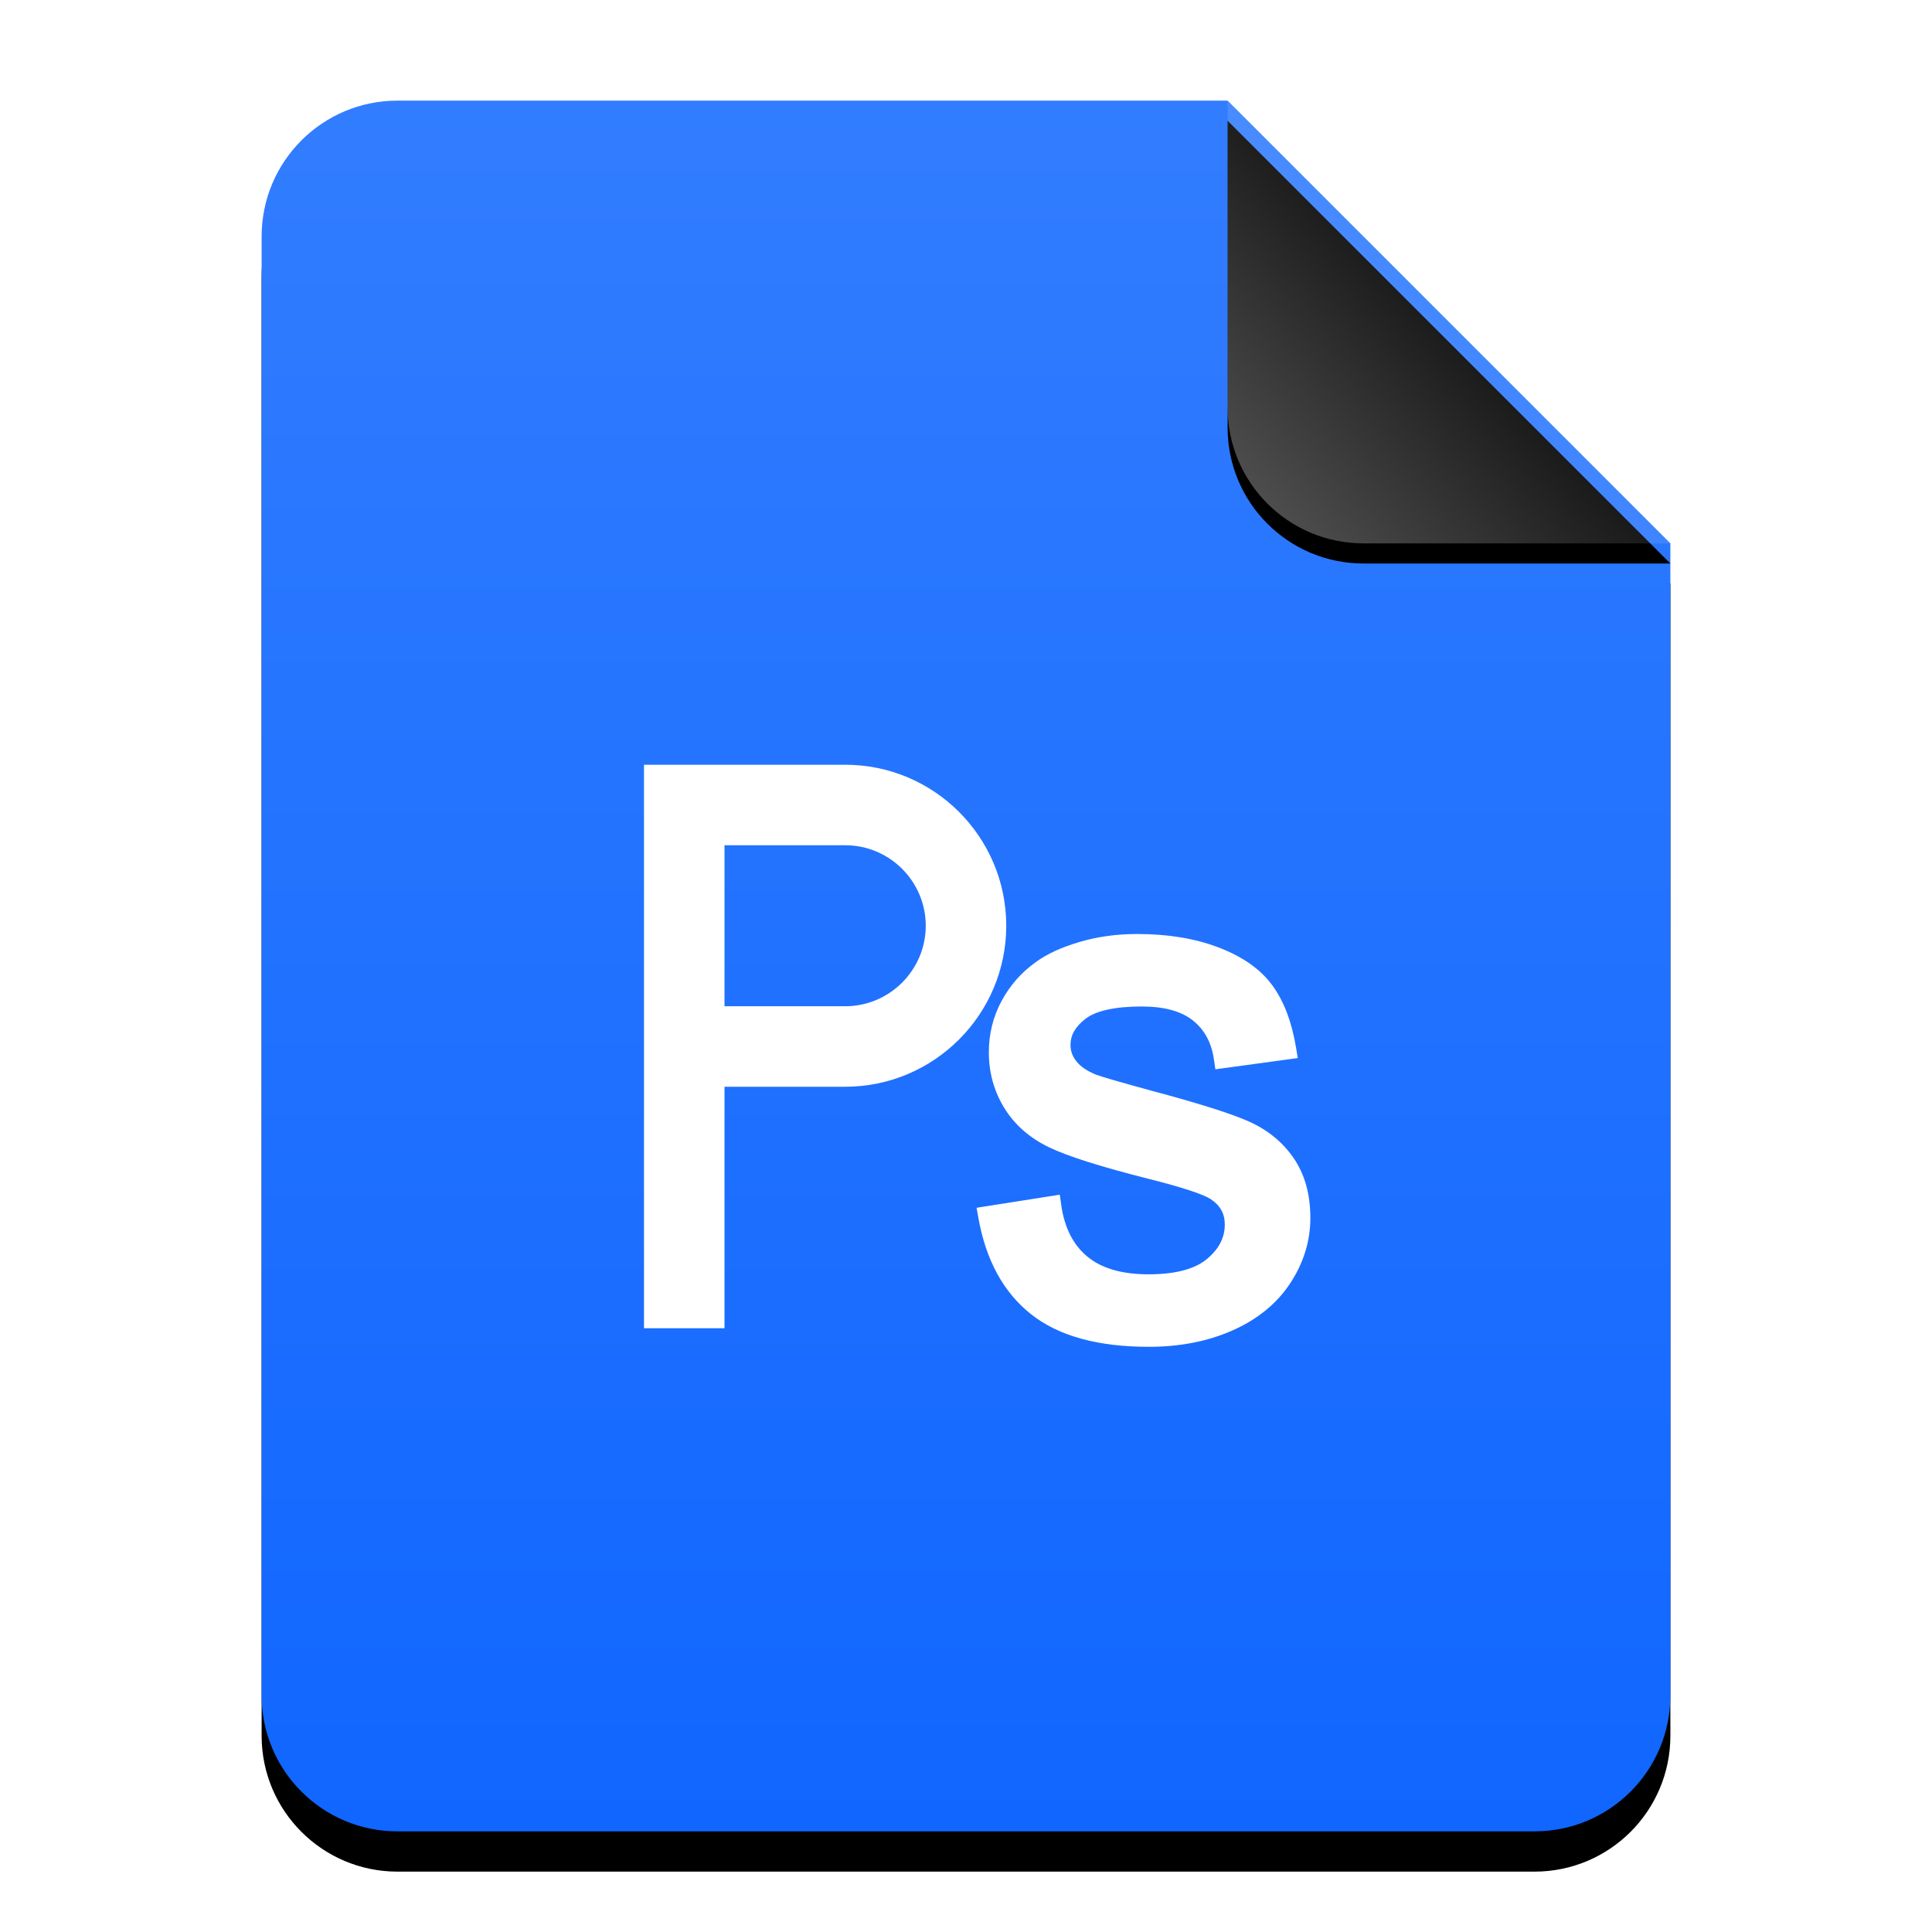 <?xml version="1.0" encoding="UTF-8"?>
<svg width="96px" height="96px" viewBox="0 0 96 96" version="1.1" xmlns="http://www.w3.org/2000/svg" xmlns:xlink="http://www.w3.org/1999/xlink">
    <title>mimetypes/96/image-x-psd</title>
    <defs>
        <linearGradient x1="50%" y1="0%" x2="50%" y2="100%" id="linearGradient-1">
            <stop stop-color="#327DFF" offset="0%"></stop>
            <stop stop-color="#1066FF" offset="100%"></stop>
        </linearGradient>
        <path d="M48,0 L70,22 L70,6.703 C70,6.718 70,6.734 70,6.75 L70,79.25 C70,82.978 66.978,86 63.25,86 L6.75,86 C3.022,86 4.56538782e-16,82.978 0,79.25 L0,6.75 C-4.56538782e-16,3.022 3.022,6.84808173e-16 6.75,0 L48,0 Z" id="path-2"></path>
        <filter x="-14.3%" y="-9.3%" width="128.6%" height="123.3%" filterUnits="objectBoundingBox" id="filter-3">
            <feOffset dx="0" dy="2" in="SourceAlpha" result="shadowOffsetOuter1"></feOffset>
            <feGaussianBlur stdDeviation="3" in="shadowOffsetOuter1" result="shadowBlurOuter1"></feGaussianBlur>
            <feColorMatrix values="0 0 0 0 0.039   0 0 0 0 0.389   0 0 0 0 1  0 0 0 0.5 0" type="matrix" in="shadowBlurOuter1"></feColorMatrix>
        </filter>
        <linearGradient x1="50%" y1="50%" x2="7.994%" y2="88.889%" id="linearGradient-4">
            <stop stop-color="#FFFFFF" stop-opacity="0.1" offset="0%"></stop>
            <stop stop-color="#FFFFFF" stop-opacity="0.3" offset="100%"></stop>
        </linearGradient>
        <path d="M47.999,0 L70,22 L54.749,22 C51.021,22 47.999,18.978 47.999,15.25 L47.999,0 L47.999,0 Z" id="path-5"></path>
        <filter x="-15.9%" y="-11.4%" width="131.8%" height="131.8%" filterUnits="objectBoundingBox" id="filter-6">
            <feOffset dx="0" dy="1" in="SourceAlpha" result="shadowOffsetOuter1"></feOffset>
            <feGaussianBlur stdDeviation="1" in="shadowOffsetOuter1" result="shadowBlurOuter1"></feGaussianBlur>
            <feComposite in="shadowBlurOuter1" in2="SourceAlpha" operator="out" result="shadowBlurOuter1"></feComposite>
            <feColorMatrix values="0 0 0 0 0   0 0 0 0 0   0 0 0 0 0  0 0 0 0.05 0" type="matrix" in="shadowBlurOuter1"></feColorMatrix>
        </filter>
    </defs>
    <g id="mimetypes/96/image-x-psd" stroke="none" stroke-width="1" fill="none" fill-rule="evenodd">
        <g id="编组-2" transform="translate(13, 5)">
            <g id="蒙版">
                <use fill="black" fill-opacity="1" filter="url(#filter-3)" xlink:href="#path-2"></use>
                <use fill="url(#linearGradient-1)" fill-rule="evenodd" xlink:href="#path-2"></use>
            </g>
            <g id="折角">
                <use fill="black" fill-opacity="1" filter="url(#filter-6)" xlink:href="#path-5"></use>
                <use fill="url(#linearGradient-4)" fill-rule="evenodd" xlink:href="#path-5"></use>
            </g>
        </g>
        <path d="M34,38 L32,38 L32,66 L36,66 L36,54 L42,54 C46.401,54 50,50.418 50,46 C50,41.591 46.418,38 42,38 L34,38 L34,38 Z M56.508,46.41 C58.031,46.41 59.377,46.631 60.544,47.076 C61.736,47.53 62.633,48.156 63.222,48.962 C63.8,49.751 64.19,50.788 64.402,52.067 L64.485,52.574 L63.976,52.644 L60.882,53.066 L60.391,53.133 L60.32,52.643 C60.197,51.803 59.852,51.168 59.28,50.711 C58.705,50.25 57.862,50.012 56.736,50.012 C55.384,50.012 54.447,50.229 53.931,50.628 C53.426,51.019 53.193,51.44 53.193,51.92 C53.193,52.218 53.284,52.478 53.478,52.725 C53.676,52.986 54.007,53.216 54.467,53.402 C54.763,53.512 55.691,53.78 57.217,54.197 C59.477,54.8 61.057,55.295 61.97,55.688 C62.939,56.105 63.708,56.718 64.266,57.524 C64.832,58.339 65.111,59.34 65.111,60.516 C65.111,61.67 64.774,62.758 64.106,63.771 C63.436,64.785 62.472,65.568 61.227,66.115 C60,66.654 58.62,66.922 57.088,66.922 C54.558,66.922 52.602,66.389 51.231,65.302 C49.858,64.213 48.987,62.61 48.615,60.515 L48.526,60.013 L49.03,59.934 L52.159,59.442 L52.661,59.363 L52.731,59.866 C52.891,61.003 53.322,61.85 54.024,62.434 C54.728,63.02 55.737,63.32 57.07,63.32 C58.416,63.32 59.383,63.055 59.983,62.55 C60.577,62.05 60.859,61.492 60.859,60.85 C60.859,60.305 60.635,59.898 60.156,59.582 C59.786,59.342 58.738,58.994 57.071,58.575 C54.721,57.981 53.087,57.466 52.153,57.021 C51.172,56.552 50.418,55.896 49.903,55.055 C49.391,54.22 49.135,53.295 49.135,52.289 C49.135,51.375 49.345,50.523 49.766,49.741 C50.183,48.964 50.753,48.317 51.465,47.809 C52.009,47.407 52.731,47.076 53.632,46.809 C54.529,46.543 55.488,46.41 56.508,46.41 Z M42,42 C44.205,42 46,43.796 46,46 C46,48.202 44.199,50 42,50 L36,50 L36,42 Z" id="Combined-Shape" fill="#FFFFFF"></path>
    </g>
</svg>